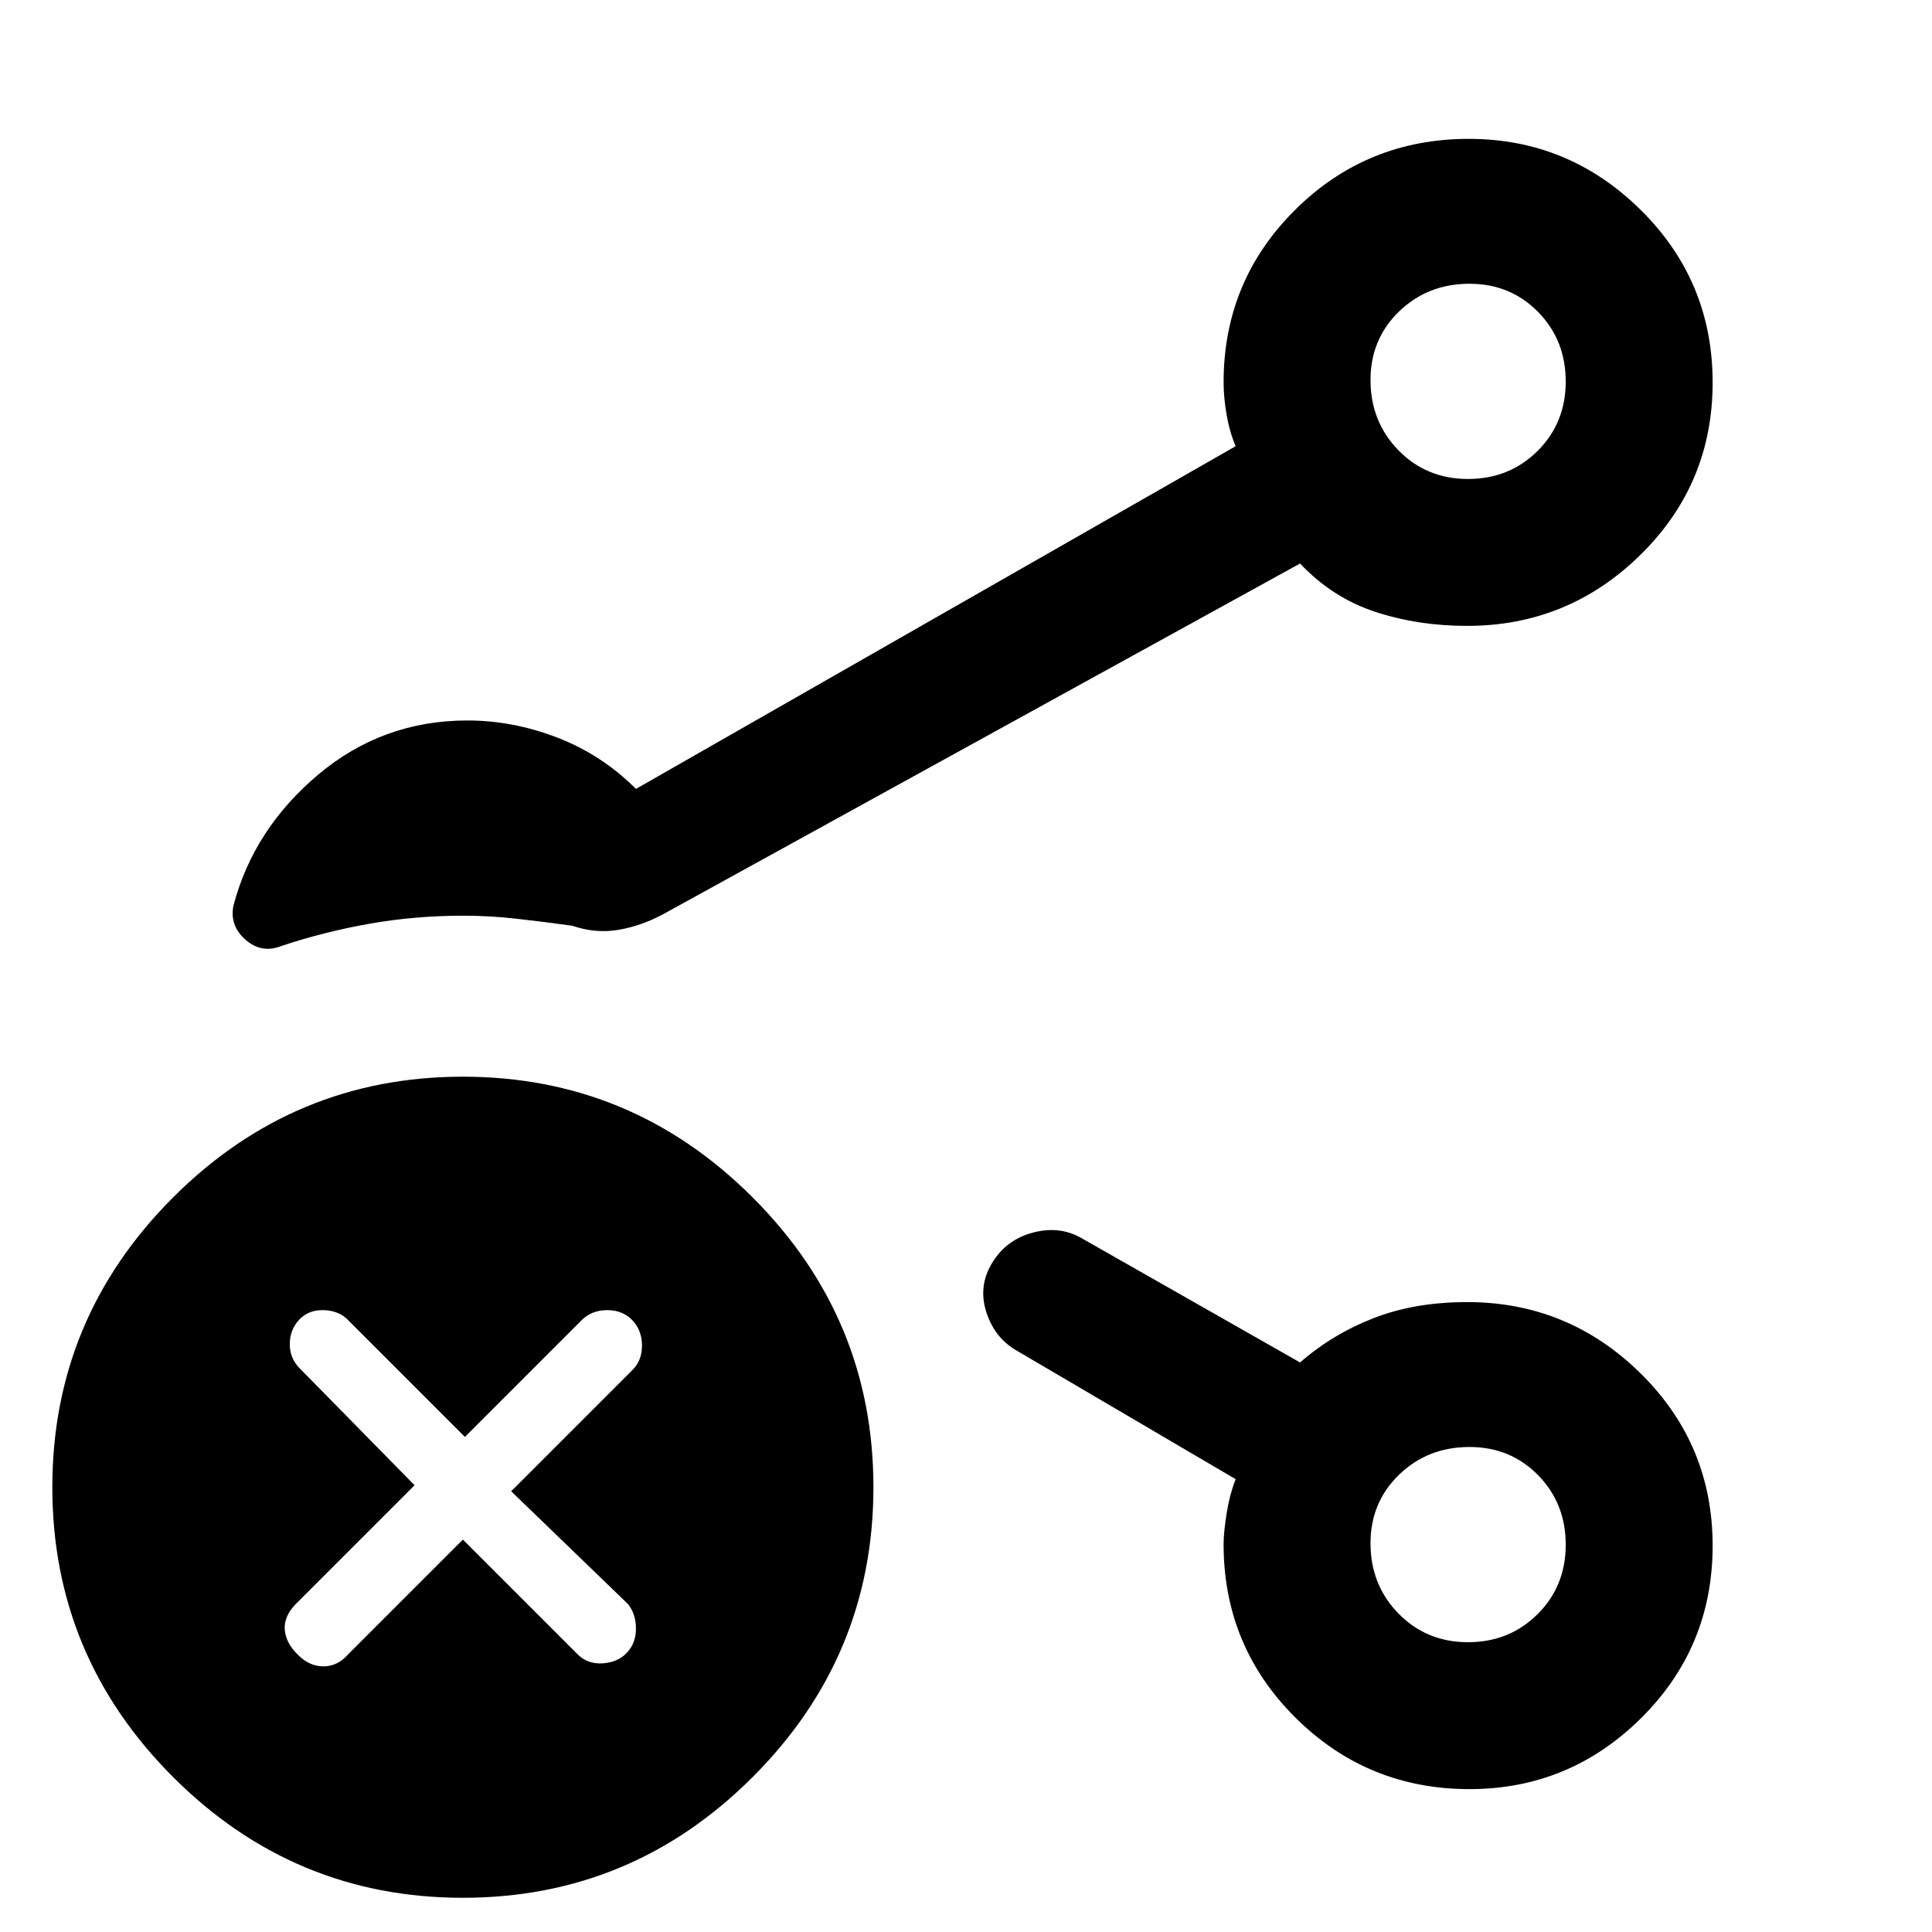 <svg xmlns="http://www.w3.org/2000/svg" height="48" viewBox="0 -960 960 960" width="48"><path d="M729.42-722Q750-722 764-735.92t14-34.5Q778-791 764.26-805q-13.75-14-34.07-14-20.74 0-34.97 13.74Q681-791.51 681-771.19q0 20.74 13.92 34.97Q708.84-722 729.42-722Zm0 578Q750-144 764-157.92t14-34.5Q778-213 764.26-227q-13.75-14-34.07-14-20.74 0-34.97 13.74Q681-213.51 681-193.19q0 20.74 13.92 34.96Q708.84-144 729.42-144Zm.58-627Zm0 578ZM230-17q-84 0-144-60T26-221q0-84 60-144t144-60q84 0 144 60t60 144q0 84-60 144T230-17Zm86-551 298-170.29q-3-6.94-4.5-15.61-1.5-8.67-1.5-16.1 0-50.42 35.53-85.71Q679.06-891 729.82-891q49.68 0 85.43 35.31Q851-820.38 851-769.94t-35.92 85.69Q779.17-649 729-649q-24.35 0-45.68-7Q662-663 646-680L330-506q-11 6-22.5 8t-23.12-2q-14.38-2-27.78-3.5t-26.22-1.5q-24.23 0-46.8 4Q161-497 140-490q-9.9 4-17.95-3-8.05-7-6.05-17 10-38 42-65t74.29-27q22.54 0 44.63 8.5Q299-585 316-568Zm-86 373 57 57q5 5 12.5 4.5t12-5.26q4.5-4.76 4.5-12T312-163l-58-56 60-60q5-4.73 5-12.36 0-7.64-4.79-12.64-4.78-5-12.5-5-7.71 0-12.71 5l-58 58-59-59q-4.64-4-11.82-4-7.18 0-11.68 4.93t-4.5 12q0 7.07 5 12.07l57 58-59 59q-6 6.18-5.5 12.73.5 6.54 6.29 12.27 5.79 6 12.9 6 7.12 0 12.31-6l57-57ZM730.18-71q-50.76 0-86.47-35.5T608-192.72q0-5.78 1.5-15.24 1.5-9.47 4.5-17.04l-109-64q-10.9-6.35-14.95-19.18Q486-321 493-332.5t20.14-15Q526.28-351 537-345l109 62q16-14 36.5-22t46.5-8q50.17 0 86.08 35.31Q851-242.38 851-191.94t-35.57 85.69Q779.85-71 730.18-71Z"/></svg>